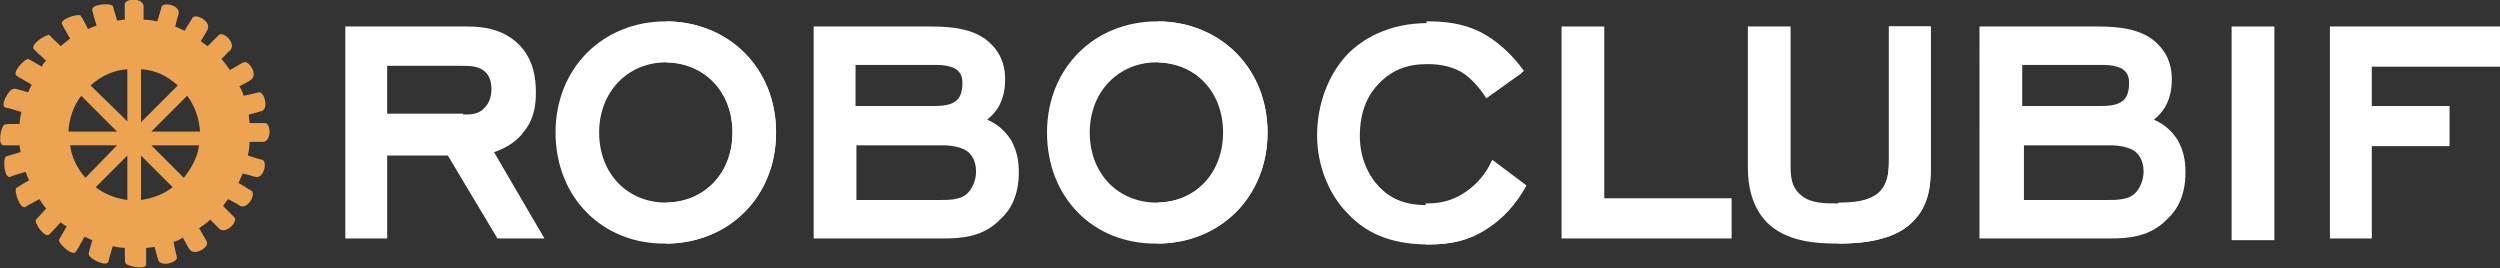 <?xml version="1.0" encoding="utf-8"?>
<!-- Generator: Adobe Illustrator 19.0.0, SVG Export Plug-In . SVG Version: 6.00 Build 0)  -->
<svg version="1.1" id="Layer_1" xmlns="http://www.w3.org/2000/svg" xmlns:xlink="http://www.w3.org/1999/xlink" x="0px" y="0px"
	 viewBox="0 0 292.5 31.4" style="enable-background:new 0 0 292.5 31.4;" xml:space="preserve">
<rect x="0" y="0" width="292.5" height="31.4" fill="#333333" stroke="none"/>
<style type="text/css">
	.st0{fill:#FFFFFF;}
	.st1{fill:#ECA452;}
</style>
<g>
	<g>
		<path class="st0" d="M52.4,18.2h-7.1v9.7h-4.9V3.1h14.3c1.6,0,4.1,0.2,6,2.1c1.7,1.7,2,3.9,2,5.6c0,1.5-0.2,3.1-1.4,4.6
			c-0.8,1.1-2,1.9-3.5,2.4l5.9,10.1h-5.5L52.4,18.2z M54.2,13.4c0.9,0,1.8,0,2.5-0.8c0.6-0.6,0.8-1.4,0.8-2.2c0-1.2-0.5-1.9-1-2.2
			c-0.7-0.5-1.7-0.5-2.6-0.5h-8.6v5.6H54.2z"/>
		<path class="st0" d="M65,15.5c0-7.5,5.5-13,12.9-13c7.4,0,12.9,5.5,12.9,13c0,7.5-5.5,13-12.9,13C70.5,28.6,65,23.1,65,15.5z
			 M70.1,15.5c0,4.9,3.4,8.2,7.8,8.2c4.5,0,7.8-3.4,7.8-8.2c0-4.8-3.3-8.2-7.8-8.2C73.5,7.3,70.1,10.7,70.1,15.5z"/>
		<path class="st0" d="M108.9,3.1c2.3,0,5.3,0.2,7.1,2.1c1.4,1.4,1.6,3,1.6,4.1c0,3-1.5,4.2-2.1,4.7c0.9,0.4,1.9,1,2.8,2.4
			c0.7,1.3,0.9,2.4,0.9,3.8c0,2.7-1,4.4-2.1,5.4c-2,2.1-4.5,2.3-6.7,2.3H95.2V3.1H108.9z M109.4,12.4c0.8,0,1.8-0.1,2.3-0.5
			c0.4-0.2,0.9-0.8,0.9-2.1c0-0.5,0-1.3-0.9-1.8c-0.6-0.3-1.4-0.4-2-0.4h-0.4h-9.2v4.8H109.4z M109.9,23.4c1.1,0,2.4,0,3.2-0.7
			c0.7-0.6,1.1-1.7,1.1-2.6c0-1.5-0.7-2.1-0.9-2.3c-0.7-0.6-2-0.8-3-0.8h-10.1v6.4H109.9z"/>
		<path class="st0" d="M122.5,15.5c0-7.5,5.5-13,12.9-13c7.4,0,12.9,5.5,12.9,13c0,7.5-5.5,13-12.9,13
			C127.9,28.6,122.5,23.1,122.5,15.5z M127.5,15.5c0,4.9,3.4,8.2,7.8,8.2c4.5,0,7.8-3.4,7.8-8.2c0-4.8-3.3-8.2-7.8-8.2
			C130.9,7.3,127.5,10.7,127.5,15.5z"/>
		<path class="st0" d="M78,2.5v4.8c4.4,0.1,7.7,3.4,7.7,8.2c0,4.8-3.3,8.1-7.7,8.2v4.8c7.3-0.1,12.8-5.5,12.8-13S85.3,2.6,78,2.5z"
			/>
		<path class="st0" d="M135.5,2.5v4.8c4.4,0.1,7.7,3.4,7.7,8.2c0,4.8-3.3,8.1-7.7,8.2v4.8c7.3-0.1,12.8-5.5,12.8-13
			S142.8,2.6,135.5,2.5z"/>
	</g>
	<g>
		<path class="st0" d="M178.5,21.7c-1.1,2.2-2.8,3.9-4.5,5c-2.1,1.4-4.2,1.9-6.9,1.9c-3.4,0-6.8-0.8-9.4-3.6c-2-2-3.6-5.3-3.6-9.2
			c0-3.4,1.2-7,3.6-9.5c1.6-1.6,4.6-3.6,9.4-3.6c2.7,0,5,0.6,6.7,1.7c1.5,0.9,3.1,2.3,4.3,4.1l-4.2,3c-0.7-1.1-1.7-2.3-2.8-3
			c-1-0.6-2.3-1-4.1-1c-2.4,0-4.1,0.7-5.6,2.2c-1.2,1.2-2.3,3.1-2.3,6.2c0,2.6,1,4.7,2.4,6.1c1.3,1.3,3,2,5.4,2
			c1.9,0,3.3-0.5,4.7-1.5c1.1-0.8,2.2-1.9,2.9-3.6L178.5,21.7z"/>
		<path class="st0" d="M182.7,3.1h5v20.1h14.9v4.7h-19.9V3.1z"/>
		<path class="st0" d="M225.9,19.6c0,2.4-0.3,4.8-2.5,6.7c-2.1,1.8-5.4,2.2-8.3,2.2c-2.6,0-6.1-0.2-8.4-2.5
			c-1.8-1.9-2.2-4.4-2.2-6.4V3.1h5v16.1c0,1.3,0,2.7,1.3,3.7c1.1,0.9,2.7,0.9,4.2,0.9c1.9,0,3.5-0.2,4.6-1c1.4-1.1,1.4-2.9,1.4-4.1
			V3.1h4.9V19.6z"/>
		<path class="st0" d="M245.4,3.1c2.3,0,5.3,0.2,7.1,2.1c1.4,1.4,1.6,3,1.6,4.1c0,3-1.5,4.2-2.1,4.7c0.9,0.4,1.9,1,2.8,2.4
			c0.7,1.3,0.9,2.4,0.9,3.8c0,2.7-1,4.4-2.1,5.4c-2,2.1-4.5,2.3-6.7,2.3h-15.3V3.1H245.4z M245.9,12.4c0.8,0,1.8-0.1,2.3-0.5
			c0.4-0.2,0.9-0.8,0.9-2.1c0-0.5,0-1.3-0.9-1.8c-0.6-0.3-1.4-0.4-2-0.4h-0.4h-9.2v4.8H245.9z M246.5,23.4c1.1,0,2.4,0,3.2-0.7
			c0.7-0.6,1.1-1.7,1.1-2.6c0-1.5-0.7-2.1-0.9-2.3c-0.7-0.6-2-0.8-3-0.8h-10.1v6.4H246.5z"/>
		<path class="st0" d="M261.1,3.1h5v25h-5V3.1z"/>
		<path class="st0" d="M277.5,12.4h9.1v4.7h-9.1v10.8h-4.9V3.1h20v4.7h-15.1V12.4z"/>
		<path class="st0" d="M221,18.6c0,1.3,0,3-1.4,4.1c-1.1,0.8-2.6,1-4.5,1v4.8c0,0,0,0,0,0c2.9,0,6.2-0.4,8.3-2.2
			c2.2-1.9,2.5-4.3,2.5-6.7V3.1H221V18.6z"/>
		<path class="st0" d="M174.6,18.7c-0.7,1.6-1.8,2.8-2.9,3.6c-1.4,1-2.8,1.5-4.7,1.5c-0.1,0-0.1,0-0.2,0v4.8c0.1,0,0.2,0,0.4,0
			c2.7,0,4.8-0.5,6.9-1.9c1.7-1.1,3.3-2.8,4.5-5L174.6,18.7z M171.3,8.3c1.1,0.7,2.1,1.8,2.8,3l4.2-3c-1.2-1.7-2.8-3.2-4.3-4.1
			c-1.7-1.1-4-1.7-6.7-1.7c-0.1,0-0.3,0-0.4,0v4.8c0.1,0,0.2,0,0.4,0C169,7.3,170.3,7.8,171.3,8.3z"/>
	</g>
</g>
<g>
	<g id="XMLID_80_">
		<path id="XMLID_81_" class="st1" d="M0.7,12.6c0.2,0,0.8,0.2,1.8,0.5c-0.1,0.5-0.2,0.9-0.2,1.4c-1.1,0-1.7,0-1.8,0.1
			C0.1,14.8-0.3,17,0.4,17c0.2,0,0.8,0,1.9,0c0,0.3,0.1,0.6,0.1,0.8c-1,0.3-1.7,0.5-1.7,0.5c-0.4,0.3-0.2,2.6,0.5,2.4
			C1.3,20.6,2,20.4,3,20.1c0.1,0.3,0.2,0.6,0.4,1c-0.9,0.5-1.5,0.9-1.5,0.9c-0.3,0.4,0.5,2.6,1.1,2.2c0.1-0.1,0.7-0.4,1.6-0.9
			c0.3,0.4,0.5,0.8,0.8,1.1c-0.7,0.8-1.2,1.3-1.2,1.3C4,26.1,5.3,28,5.8,27.4c0.1-0.1,0.6-0.6,1.3-1.4c0.2,0.2,0.5,0.4,0.7,0.5
			c-0.5,0.9-0.9,1.5-0.9,1.6c0,0.5,1.7,2,2,1.3c0.1-0.1,0.4-0.7,1-1.7c0.3,0.1,0.6,0.3,0.9,0.4c-0.3,1-0.5,1.7-0.4,1.7
			c0.1,0.5,2.1,1.5,2.3,0.8c0-0.2,0.2-0.8,0.5-1.8c0.5,0.1,0.9,0.2,1.4,0.2c0,1.1,0,1.7,0.1,1.8c0.2,0.4,2.5,0.8,2.4,0.1
			c0-0.2,0-0.8,0-1.9c0.3,0,0.7-0.1,1-0.1c0.2,0.9,0.4,1.4,0.4,1.5c0.3,0.9,2.3,0.3,2.2-0.3c0-0.1-0.2-0.7-0.4-1.8
			c0.4-0.1,0.8-0.3,1.1-0.5c0.4,0.8,0.7,1.3,0.8,1.4c0.6,0.8,2.3-0.3,2-0.9c0-0.1-0.4-0.7-0.9-1.6c0.4-0.3,0.9-0.6,1.3-1
			c0.6,0.6,1,1,1.1,1.1c0.8,0.6,2.2-0.9,1.7-1.4c-0.1-0.1-0.5-0.5-1.3-1.3c0.2-0.3,0.4-0.6,0.6-0.8c0.8,0.4,1.3,0.7,1.4,0.8
			c0.9,0.4,1.9-1.4,1.3-1.8c-0.1,0-0.6-0.4-1.5-0.9c0.2-0.4,0.3-0.7,0.5-1.1c0.9,0.2,1.4,0.4,1.5,0.4c1,0.2,1.4-1.8,0.8-2
			c-0.1,0-0.7-0.2-1.7-0.5c0.1-0.5,0.2-1,0.2-1.6c0.9,0,1.5,0,1.6,0c1-0.1,0.9-2.2,0.2-2.2c-0.1,0-0.7,0-1.8,0c0-0.4-0.1-0.7-0.1-1
			c0.9-0.2,1.4-0.4,1.5-0.4c0.9-0.3,0.3-2.3-0.3-2.2c-0.1,0-0.7,0.2-1.8,0.4c-0.1-0.4-0.3-0.8-0.5-1.1c0.8-0.4,1.3-0.7,1.4-0.8
			c0.8-0.6-0.3-2.3-0.9-2c-0.1,0-0.7,0.4-1.6,0.9c-0.3-0.4-0.6-0.9-1-1.3c0.6-0.6,1-1,1.1-1.1c0.6-0.8-0.9-2.2-1.4-1.7
			c-0.1,0.1-0.5,0.5-1.3,1.3c-0.3-0.2-0.6-0.4-0.8-0.6C24,4,24.3,3.5,24.3,3.4c0.4-0.9-1.4-1.9-1.8-1.3c0,0.1-0.4,0.6-0.9,1.5
			c-0.4-0.2-0.7-0.3-1.1-0.5c0.2-0.9,0.4-1.4,0.4-1.5c0.2-1-1.8-1.4-2-0.8c0,0.1-0.2,0.7-0.5,1.7c-0.5-0.1-1-0.2-1.6-0.2
			c0-0.9,0-1.5,0-1.6c-0.1-1-2.2-0.9-2.2-0.2c0,0.1,0,0.7,0,1.8c-0.3,0-0.6,0.1-0.9,0.1c-0.3-1-0.5-1.7-0.5-1.7
			c-0.3-0.4-2.6-0.2-2.4,0.5C10.8,1.3,11,2,11.3,3c-0.3,0.1-0.6,0.2-1,0.4C9.8,2.4,9.5,1.9,9.4,1.8C9,1.6,6.8,2.3,7.3,2.9
			C7.3,3,7.7,3.6,8.2,4.5C7.8,4.8,7.5,5.1,7.1,5.4C6.3,4.6,5.8,4.2,5.8,4.1C5.3,4,3.4,5.3,4,5.8c0.1,0.1,0.6,0.6,1.4,1.3
			C5.2,7.3,5,7.5,4.9,7.8C3.9,7.2,3.3,6.9,3.3,6.9c-0.5,0-2,1.7-1.3,2c0.1,0.1,0.7,0.4,1.7,1c-0.1,0.3-0.3,0.6-0.4,0.9
			c-1-0.3-1.7-0.5-1.7-0.4C1,10.4-0.1,12.5,0.7,12.6z M13.7,15.4H8c0.1-1.6,0.6-3,1.5-4.2L13.7,15.4z M21.9,11.2
			c0.9,1.2,1.4,2.6,1.5,4.2h-5.7L21.9,11.2z M17.7,17h5.6c-0.2,1.4-0.9,2.7-1.8,3.8L17.7,17z M13.7,17L10,20.8
			c-0.9-1-1.6-2.3-1.8-3.8H13.7z M11.2,21.9l3.7-3.7v5.2C13.5,23.2,12.2,22.7,11.2,21.9z M16.5,23.4v-5.2l3.7,3.7
			C19.2,22.7,17.9,23.2,16.5,23.4z M20.8,10l-4.3,4.3V8.1C18.2,8.2,19.6,8.9,20.8,10z M14.9,8.1v6.1L10.6,10
			C11.8,8.9,13.3,8.2,14.9,8.1z"/>
	</g>
</g>
</svg>
